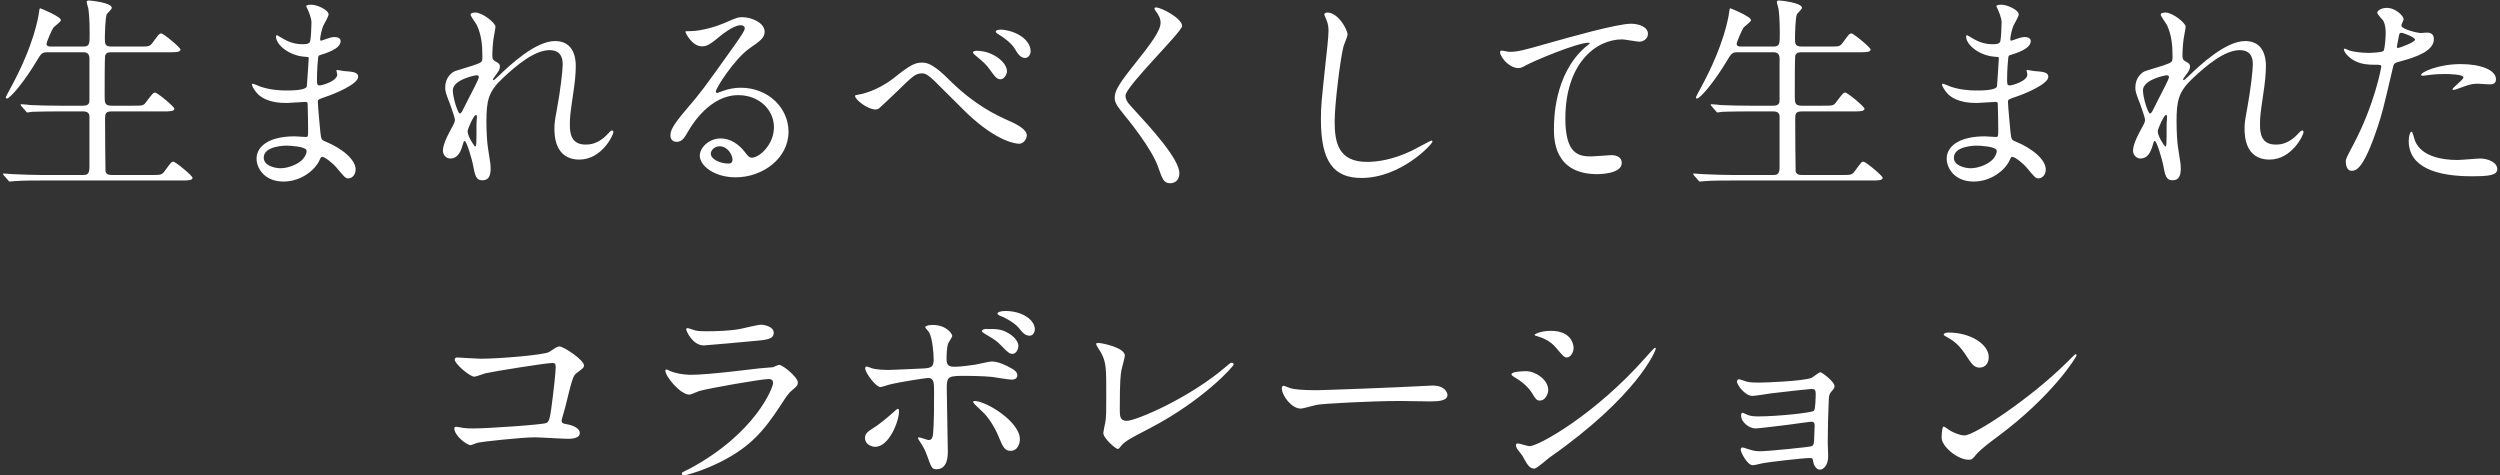 <svg width="284" height="54" viewBox="0 0 284 54" fill="none" xmlns="http://www.w3.org/2000/svg">
<rect x="0" y="0" width="284" height="54" fill="#333333" stroke="none"/>
<path d="M5.888 5.288H9.44C10.184 5.288 10.184 5 10.184 3.8C10.184 2.144 10.088 1.424 10.04 0.992C10.016 0.872 9.848 0.344 9.848 0.224C9.848 0.104 9.944 0.056 10.112 0.056C10.28 0.056 12.704 0.296 12.704 0.896C12.704 1.04 12.2 1.496 12.128 1.616C11.96 1.976 11.912 3.872 11.912 4.376C11.912 5 11.936 5.288 12.68 5.288H15.776C16.88 5.288 17 5.288 17.312 4.88C18.032 3.896 18.104 3.8 18.32 3.8C18.584 3.8 20.504 5.408 20.504 5.624C20.504 5.936 19.952 5.936 19.232 5.936H12.656C12.392 5.936 12.056 5.936 11.936 6.344C11.888 6.536 11.888 10.28 11.888 10.976C11.888 11.72 11.936 12.008 12.68 12.008H15.056C16.184 12.008 16.304 12.008 16.592 11.6C17.336 10.616 17.408 10.52 17.624 10.52C17.888 10.52 19.808 12.128 19.808 12.344C19.808 12.656 19.256 12.656 18.512 12.656H12.704C12.008 12.656 11.936 12.896 11.936 13.472C11.936 14.192 11.96 19.352 11.984 19.472C12.08 19.832 12.368 19.88 12.752 19.88H17.144C18.248 19.88 18.368 19.88 18.68 19.472C19.4 18.488 19.472 18.368 19.688 18.368C19.952 18.368 21.872 19.976 21.872 20.192C21.872 20.504 21.32 20.504 20.6 20.504H4.664C2.552 20.504 1.856 20.552 1.64 20.576C1.544 20.576 1.208 20.624 1.112 20.624C1.04 20.624 0.992 20.576 0.92 20.48L0.44 19.928C0.344 19.808 0.344 19.808 0.344 19.76C0.344 19.712 0.368 19.712 0.44 19.712C0.584 19.712 1.328 19.784 1.496 19.784C2.672 19.832 3.656 19.88 4.784 19.88H9.368C9.8 19.88 10.16 19.88 10.16 19.016V13.232C10.16 12.944 10.016 12.656 9.464 12.656H6.656C4.544 12.656 3.848 12.704 3.632 12.704C3.536 12.728 3.2 12.776 3.128 12.776C3.032 12.776 2.984 12.704 2.912 12.608L2.432 12.056C2.36 11.96 2.336 11.936 2.336 11.912C2.336 11.864 2.36 11.84 2.432 11.84C2.6 11.84 3.32 11.912 3.488 11.936C4.664 11.984 5.648 12.008 6.776 12.008H9.44C10.16 12.008 10.16 11.648 10.16 11.264V6.56C10.112 6.104 9.896 5.936 9.464 5.936H5.504C4.76 5.936 4.712 6.008 4.112 7.016C2.792 9.224 1.16 11.192 0.776 11.192C0.68 11.192 0.656 11.12 0.656 11.048C0.656 11 1.04 10.28 1.256 9.896C3.896 5.024 4.352 1.928 4.424 1.448C4.472 0.992 4.52 0.944 4.568 0.944C4.616 0.944 6.92 1.88 6.92 2.288C6.92 2.48 6.152 3.008 6.056 3.152C5.912 3.344 5.288 4.76 5.288 4.976C5.288 5.288 5.576 5.288 5.888 5.288ZM35.384 2.552C35.384 2.072 35.072 1.328 34.952 1.064C34.928 0.992 34.784 0.752 34.784 0.704C34.784 0.536 35.24 0.536 35.384 0.536C36.032 0.536 37.328 1.136 37.328 1.64C37.328 1.88 36.8 2.744 36.728 2.912C36.56 3.296 36.368 4.136 36.368 4.472C36.368 4.52 36.368 4.616 36.464 4.616C36.536 4.616 36.608 4.592 37.136 4.4C37.352 4.328 37.688 4.208 38 4.208C38.24 4.208 38.696 4.28 38.696 4.664C38.696 5.552 37.064 6.032 36.392 6.248C36.2 6.296 36.152 6.32 36.128 6.68C36.104 6.752 36.008 8.024 36.008 9.008C36.008 9.56 36.008 9.704 36.32 9.704C36.584 9.704 38.312 9.224 38.312 8.456C38.312 8.384 38.216 8.096 38.216 8.024C38.216 7.952 38.288 7.952 38.336 7.952C38.456 7.952 38.96 8.072 39.08 8.072C40.064 8.144 40.688 8.192 40.688 8.72C40.688 9.56 38.024 10.664 36.92 11.024C36.176 11.288 36.104 11.312 36.104 11.552C36.104 12.008 36.368 14.768 36.392 15.008C36.488 15.8 36.488 15.896 36.992 16.088C38.864 16.856 40.4 18.128 40.4 19.256C40.4 19.88 39.968 20.264 39.584 20.264C39.248 20.264 39.152 20.144 38.288 19.112C37.808 18.512 36.872 17.816 36.608 17.816C36.464 17.816 36.416 17.936 36.296 18.2C35.792 19.328 34.184 20.624 32.216 20.624C29.96 20.624 29.144 19.016 29.144 18.032C29.144 16.592 30.608 15.488 33.464 15.488C33.68 15.488 34.568 15.56 34.736 15.56C35 15.56 35 15.488 35 14.672C35 14.192 34.976 12.584 34.952 11.936C34.952 11.72 34.952 11.576 34.712 11.576C34.376 11.576 32.936 11.696 32.624 11.696C32.072 11.696 30.392 11.72 29.312 10.712C28.976 10.376 28.616 9.8 28.616 9.608C28.616 9.56 28.616 9.512 28.688 9.512C28.832 9.512 29.48 9.8 29.6 9.848C30.68 10.208 31.76 10.28 32.504 10.28C33.08 10.28 34.688 10.28 34.856 9.824C34.88 9.752 35.072 6.608 35.072 6.584C35.072 6.464 34.952 6.464 34.568 6.44C32.864 6.32 31.352 5.096 31.352 4.16C31.352 4.112 31.376 3.992 31.448 3.992C31.472 3.992 32.048 4.328 32.12 4.376C33.176 5.024 34.088 5.024 34.448 5.024C34.952 5.024 35.192 4.904 35.24 4.664C35.312 4.424 35.384 3.056 35.384 2.552ZM34.808 17.048C34.64 16.64 32.96 16.544 32.528 16.544C32.48 16.544 29.96 16.544 29.96 17.912C29.96 18.824 31.208 19.112 31.88 19.112C32.672 19.112 33.704 18.728 34.256 18.224C34.688 17.84 34.904 17.264 34.808 17.048ZM54.008 1.424C54.8 1.424 56.288 2.6 56.288 3.032C56.288 3.224 56.072 4.28 56.048 4.496C56.024 4.64 55.928 5.6 55.928 6.224C55.928 6.728 56 6.848 56.432 7.064C56.648 7.184 56.792 7.304 56.792 7.544C56.792 7.616 56.768 7.904 56.576 8.168C56.072 8.864 56 8.96 56 9.032C56 9.08 56.024 9.104 56.072 9.104C56.12 9.104 56.192 9.056 56.672 8.6C57.92 7.4 60.824 4.664 63.056 4.664C64.688 4.664 65.408 5.816 65.408 7.52C65.408 8.408 65.288 9.512 65.12 10.592C64.76 13.016 64.736 13.376 64.736 14.192C64.736 15.128 64.88 16.424 66.512 16.424C66.896 16.424 67.928 16.424 69.032 15.224C69.2 15.032 69.416 14.816 69.536 14.816C69.632 14.816 69.68 14.936 69.68 15.008C69.68 15.344 68.36 18.128 65.816 18.128C62.984 18.128 62.984 15.272 62.984 14.624C62.984 14.048 63.008 13.784 63.272 12.368C63.68 10.184 63.92 7.952 63.92 7.352C63.92 6.92 63.92 5.696 62.432 5.696C60.728 5.696 58.688 7.4 57.104 8.888C55.496 10.4 55.256 11.384 55.256 13.808C55.256 14.888 55.328 16.232 55.448 16.904C55.688 18.464 55.736 18.656 55.736 19.136C55.736 19.928 55.544 20.48 54.8 20.48C54.056 20.48 53.96 19.928 53.72 18.656C53.672 18.344 53.024 16.016 52.784 16.016C52.688 16.016 52.664 16.088 52.496 16.664C52.28 17.384 51.896 18.008 51.176 18.008C50.624 18.008 50.312 17.528 50.312 17.12C50.312 16.28 51.128 14.864 51.368 14.432C51.464 14.24 51.68 13.88 51.68 13.64C51.68 13.376 51.248 12.176 51.128 11.84C50.6 10.496 50.576 10.328 50.576 9.92C50.576 8.84 51.296 8.192 51.776 8.048C53.432 7.544 54.344 7.28 54.632 7.064C54.776 6.968 54.8 6.8 54.8 6.368C54.8 5.072 54.68 3.968 54.176 2.864C54.08 2.672 53.456 1.832 53.456 1.664C53.456 1.448 53.84 1.424 54.008 1.424ZM54.392 8.696C54.344 8.576 54.224 8.552 54.128 8.552C53.936 8.552 51.44 9.056 51.44 10.256C51.44 11.096 52.016 12.896 52.232 12.896C52.328 12.896 52.448 12.752 52.496 12.656C52.544 12.536 53.84 10.016 53.96 9.776C54.176 9.344 54.44 8.816 54.392 8.696ZM53.96 16.64C54.128 16.64 54.128 16.472 54.128 14.12C54.128 14 54.176 13.328 54.176 13.28C54.176 13.208 54.176 13.064 54.056 13.064C53.816 13.064 53.12 14.648 53.12 14.912C53.12 15.512 53.912 16.64 53.96 16.64ZM85.424 17.912C86.24 17.912 87.92 16.448 87.92 14.456C87.92 12.488 86.264 10.808 83.864 10.808C80.696 10.808 78.656 14.096 78.224 14.84C77.744 15.656 77.504 16.112 76.856 16.112C76.28 16.112 76.16 15.632 76.16 15.44C76.16 14.84 76.352 14.312 78.056 12.32C79.616 10.496 79.856 10.184 83.48 5.096C84.272 3.968 84.608 3.464 84.608 3.2C84.608 3.032 84.44 2.864 84.152 2.864C83.264 2.864 81.848 4.064 81.44 4.4C80.48 5.192 80.144 5.264 79.736 5.264C78.608 5.264 77.864 3.728 77.864 3.608C77.864 3.536 77.936 3.536 78.44 3.536C79.712 3.536 81.488 2.96 82.16 2.672C83.648 2.024 83.816 1.952 84.344 1.952C85.304 1.952 86.864 2.552 86.864 3.608C86.864 4.304 86.312 4.688 85.16 5.48C83.432 6.704 81.32 9.992 81.32 10.4C81.32 10.472 81.392 10.568 81.464 10.568C81.608 10.52 81.92 10.4 82.064 10.352C82.832 10.064 83.504 9.968 84.176 9.968C87.248 9.968 89.576 12.248 89.576 14.96C89.576 18.008 86.624 20.144 83.576 20.144C81.2 20.144 79.496 18.872 79.496 17.672C79.496 16.808 80.504 15.728 81.872 15.728C83 15.728 83.936 16.4 84.608 17.264C84.944 17.696 85.088 17.912 85.424 17.912ZM83.216 18.152C83.216 17.576 82.64 16.616 81.752 16.616C81.176 16.616 80.744 17.072 80.744 17.456C80.744 18.08 81.776 18.584 82.808 18.584C83.048 18.584 83.216 18.416 83.216 18.152ZM104.816 7.112C105.44 7.112 106.232 7.472 107.816 9.056C110.744 11.96 113.12 13.04 114.536 13.688C115.64 14.168 116.648 14.72 116.648 15.416C116.648 15.56 116.432 16.328 115.76 16.328C115.496 16.328 113.336 16.184 109.808 12.824C109.232 12.272 106.664 9.68 106.136 9.176C105.584 8.648 105.176 8.336 104.792 8.336C104 8.336 103.784 8.552 101.816 10.472C101.648 10.64 99.896 12.296 99.848 12.32C99.752 12.392 99.608 12.44 99.464 12.44C98.552 12.44 97.136 11.312 97.136 10.904C97.136 10.808 97.184 10.808 97.592 10.736C97.688 10.736 99.608 10.376 101.504 8.888C103.52 7.28 103.976 7.112 104.816 7.112ZM114.032 3.392C115.904 3.656 117.08 4.76 117.08 5.816C117.08 6.224 116.816 6.584 116.432 6.584C115.904 6.584 115.592 6.056 115.256 5.504C114.968 5 114.104 4.28 113.384 3.872C113.144 3.728 113.12 3.632 113.12 3.584C113.12 3.392 113.6 3.32 114.032 3.392ZM110.936 5.768C112.76 5.768 114.392 7.064 114.392 8.096C114.392 8.432 114.08 9.008 113.648 9.008C113.288 9.008 113.072 8.792 112.424 7.88C112.04 7.352 111.776 7.088 110.84 6.32C110.744 6.248 110.528 6.056 110.528 5.96C110.528 5.84 110.744 5.768 110.936 5.768ZM131.168 0.896C131.192 0.848 131.264 0.848 131.336 0.848C131.912 0.848 134.288 2.072 134.288 2.96C134.288 3.608 127.856 9.824 127.856 10.856C127.856 11.264 128.048 11.624 128.576 12.176C130.712 14.504 133.976 18.032 133.976 19.688C133.976 20.48 133.448 20.816 132.944 20.816C132.2 20.816 132.056 20.36 131.552 18.944C130.808 16.832 128.192 13.64 127.568 12.872C126.824 11.96 126.632 11.6 126.632 11.096C126.632 10.448 126.944 9.728 128.576 7.688C130.952 4.712 131.84 3.464 131.84 2.576C131.84 2.072 131.624 1.712 131.24 1.184C131.168 1.064 131.12 0.968 131.168 0.896ZM150.776 1.424C152.024 1.424 153.08 3.368 153.08 3.92C153.08 4.16 152.672 5.072 152.624 5.264C152.288 6.488 151.616 11.792 151.616 13.808C151.616 16.232 152.072 18.392 155.288 18.392C156.464 18.392 158.192 18.152 160.328 17.144C160.688 16.976 162.512 15.968 162.608 15.968C162.704 15.968 162.728 16.04 162.728 16.088C162.728 16.352 159.176 20.216 154.664 20.216C151.544 20.216 150.056 18.416 150.056 13.592C150.056 12.104 150.104 11.624 150.608 6.92C150.704 6.128 150.92 4.16 150.92 3.488C150.92 3.056 150.848 2.648 150.704 2.312C150.68 2.24 150.44 1.688 150.44 1.664C150.44 1.496 150.632 1.424 150.776 1.424ZM170.456 5.792C170.552 5.672 171.272 5.888 171.392 5.888C172.424 5.888 172.784 5.792 176.072 4.856C178.208 4.256 183.68 2.696 185.288 2.696C186.128 2.696 187.208 3.032 187.208 3.848C187.208 4.472 186.584 4.736 186.248 4.736C185.936 4.736 184.568 4.472 184.28 4.472C181.232 4.472 177.824 7.28 177.824 13.472C177.824 17.504 179.336 17.768 180.752 17.768C181.112 17.768 182.84 17.624 183.032 17.624C183.776 17.624 184.232 17.936 184.232 18.512C184.232 19.784 181.592 19.784 181.448 19.784C176.528 19.784 176.528 15.776 176.528 14.648C176.528 13.592 176.552 8.504 180.032 5.408C180.128 5.336 180.608 4.952 180.608 4.904C180.608 4.856 180.512 4.856 180.464 4.856C179.096 4.856 174.104 6.992 173.336 7.424C173 7.616 172.76 7.736 172.496 7.736C171.296 7.736 170.168 6.128 170.456 5.792ZM197.888 5.288H201.44C202.184 5.288 202.184 5 202.184 3.8C202.184 2.144 202.088 1.424 202.04 0.992C202.016 0.872 201.848 0.344 201.848 0.224C201.848 0.104 201.944 0.056 202.112 0.056C202.28 0.056 204.704 0.296 204.704 0.896C204.704 1.04 204.2 1.496 204.128 1.616C203.96 1.976 203.912 3.872 203.912 4.376C203.912 5 203.936 5.288 204.68 5.288H207.776C208.88 5.288 209 5.288 209.312 4.88C210.032 3.896 210.104 3.8 210.32 3.8C210.584 3.8 212.504 5.408 212.504 5.624C212.504 5.936 211.952 5.936 211.232 5.936H204.656C204.392 5.936 204.056 5.936 203.936 6.344C203.888 6.536 203.888 10.28 203.888 10.976C203.888 11.72 203.936 12.008 204.68 12.008H207.056C208.184 12.008 208.304 12.008 208.592 11.6C209.336 10.616 209.408 10.52 209.624 10.52C209.888 10.52 211.808 12.128 211.808 12.344C211.808 12.656 211.256 12.656 210.512 12.656H204.704C204.008 12.656 203.936 12.896 203.936 13.472C203.936 14.192 203.96 19.352 203.984 19.472C204.08 19.832 204.368 19.88 204.752 19.88H209.144C210.248 19.88 210.368 19.88 210.68 19.472C211.4 18.488 211.472 18.368 211.688 18.368C211.952 18.368 213.872 19.976 213.872 20.192C213.872 20.504 213.32 20.504 212.6 20.504H196.664C194.552 20.504 193.856 20.552 193.64 20.576C193.544 20.576 193.208 20.624 193.112 20.624C193.04 20.624 192.992 20.576 192.92 20.48L192.44 19.928C192.344 19.808 192.344 19.808 192.344 19.76C192.344 19.712 192.368 19.712 192.44 19.712C192.584 19.712 193.328 19.784 193.496 19.784C194.672 19.832 195.656 19.88 196.784 19.88H201.368C201.8 19.88 202.16 19.88 202.16 19.016V13.232C202.16 12.944 202.016 12.656 201.464 12.656H198.656C196.544 12.656 195.848 12.704 195.632 12.704C195.536 12.728 195.2 12.776 195.128 12.776C195.032 12.776 194.984 12.704 194.912 12.608L194.432 12.056C194.36 11.96 194.336 11.936 194.336 11.912C194.336 11.864 194.36 11.84 194.432 11.84C194.6 11.84 195.32 11.912 195.488 11.936C196.664 11.984 197.648 12.008 198.776 12.008H201.44C202.16 12.008 202.16 11.648 202.16 11.264V6.56C202.112 6.104 201.896 5.936 201.464 5.936H197.504C196.76 5.936 196.712 6.008 196.112 7.016C194.792 9.224 193.16 11.192 192.776 11.192C192.68 11.192 192.656 11.12 192.656 11.048C192.656 11 193.04 10.28 193.256 9.896C195.896 5.024 196.352 1.928 196.424 1.448C196.472 0.992 196.52 0.944 196.568 0.944C196.616 0.944 198.92 1.88 198.92 2.288C198.92 2.48 198.152 3.008 198.056 3.152C197.912 3.344 197.288 4.76 197.288 4.976C197.288 5.288 197.576 5.288 197.888 5.288ZM227.384 2.552C227.384 2.072 227.072 1.328 226.952 1.064C226.928 0.992 226.784 0.752 226.784 0.704C226.784 0.536 227.24 0.536 227.384 0.536C228.032 0.536 229.328 1.136 229.328 1.64C229.328 1.88 228.8 2.744 228.728 2.912C228.56 3.296 228.368 4.136 228.368 4.472C228.368 4.52 228.368 4.616 228.464 4.616C228.536 4.616 228.608 4.592 229.136 4.4C229.352 4.328 229.688 4.208 230 4.208C230.24 4.208 230.696 4.28 230.696 4.664C230.696 5.552 229.064 6.032 228.392 6.248C228.2 6.296 228.152 6.32 228.128 6.68C228.104 6.752 228.008 8.024 228.008 9.008C228.008 9.56 228.008 9.704 228.32 9.704C228.584 9.704 230.312 9.224 230.312 8.456C230.312 8.384 230.216 8.096 230.216 8.024C230.216 7.952 230.288 7.952 230.336 7.952C230.456 7.952 230.96 8.072 231.08 8.072C232.064 8.144 232.688 8.192 232.688 8.72C232.688 9.56 230.024 10.664 228.92 11.024C228.176 11.288 228.104 11.312 228.104 11.552C228.104 12.008 228.368 14.768 228.392 15.008C228.488 15.8 228.488 15.896 228.992 16.088C230.864 16.856 232.4 18.128 232.4 19.256C232.4 19.88 231.968 20.264 231.584 20.264C231.248 20.264 231.152 20.144 230.288 19.112C229.808 18.512 228.872 17.816 228.608 17.816C228.464 17.816 228.416 17.936 228.296 18.2C227.792 19.328 226.184 20.624 224.216 20.624C221.96 20.624 221.144 19.016 221.144 18.032C221.144 16.592 222.608 15.488 225.464 15.488C225.68 15.488 226.568 15.56 226.736 15.56C227 15.56 227 15.488 227 14.672C227 14.192 226.976 12.584 226.952 11.936C226.952 11.72 226.952 11.576 226.712 11.576C226.376 11.576 224.936 11.696 224.624 11.696C224.072 11.696 222.392 11.72 221.312 10.712C220.976 10.376 220.616 9.8 220.616 9.608C220.616 9.56 220.616 9.512 220.688 9.512C220.832 9.512 221.48 9.8 221.6 9.848C222.68 10.208 223.76 10.28 224.504 10.28C225.08 10.28 226.688 10.28 226.856 9.824C226.88 9.752 227.072 6.608 227.072 6.584C227.072 6.464 226.952 6.464 226.568 6.44C224.864 6.32 223.352 5.096 223.352 4.16C223.352 4.112 223.376 3.992 223.448 3.992C223.472 3.992 224.048 4.328 224.12 4.376C225.176 5.024 226.088 5.024 226.448 5.024C226.952 5.024 227.192 4.904 227.24 4.664C227.312 4.424 227.384 3.056 227.384 2.552ZM226.808 17.048C226.64 16.64 224.96 16.544 224.528 16.544C224.48 16.544 221.96 16.544 221.96 17.912C221.96 18.824 223.208 19.112 223.88 19.112C224.672 19.112 225.704 18.728 226.256 18.224C226.688 17.84 226.904 17.264 226.808 17.048ZM246.008 1.424C246.8 1.424 248.288 2.6 248.288 3.032C248.288 3.224 248.072 4.28 248.048 4.496C248.024 4.64 247.928 5.6 247.928 6.224C247.928 6.728 248 6.848 248.432 7.064C248.648 7.184 248.792 7.304 248.792 7.544C248.792 7.616 248.768 7.904 248.576 8.168C248.072 8.864 248 8.96 248 9.032C248 9.08 248.024 9.104 248.072 9.104C248.12 9.104 248.192 9.056 248.672 8.6C249.92 7.4 252.824 4.664 255.056 4.664C256.688 4.664 257.408 5.816 257.408 7.52C257.408 8.408 257.288 9.512 257.12 10.592C256.76 13.016 256.736 13.376 256.736 14.192C256.736 15.128 256.88 16.424 258.512 16.424C258.896 16.424 259.928 16.424 261.032 15.224C261.2 15.032 261.416 14.816 261.536 14.816C261.632 14.816 261.68 14.936 261.68 15.008C261.68 15.344 260.36 18.128 257.816 18.128C254.984 18.128 254.984 15.272 254.984 14.624C254.984 14.048 255.008 13.784 255.272 12.368C255.68 10.184 255.92 7.952 255.92 7.352C255.92 6.92 255.92 5.696 254.432 5.696C252.728 5.696 250.688 7.4 249.104 8.888C247.496 10.4 247.256 11.384 247.256 13.808C247.256 14.888 247.328 16.232 247.448 16.904C247.688 18.464 247.736 18.656 247.736 19.136C247.736 19.928 247.544 20.48 246.8 20.48C246.056 20.48 245.96 19.928 245.72 18.656C245.672 18.344 245.024 16.016 244.784 16.016C244.688 16.016 244.664 16.088 244.496 16.664C244.28 17.384 243.896 18.008 243.176 18.008C242.624 18.008 242.312 17.528 242.312 17.12C242.312 16.28 243.128 14.864 243.368 14.432C243.464 14.24 243.68 13.88 243.68 13.64C243.68 13.376 243.248 12.176 243.128 11.84C242.6 10.496 242.576 10.328 242.576 9.92C242.576 8.84 243.296 8.192 243.776 8.048C245.432 7.544 246.344 7.28 246.632 7.064C246.776 6.968 246.8 6.8 246.8 6.368C246.8 5.072 246.68 3.968 246.176 2.864C246.08 2.672 245.456 1.832 245.456 1.664C245.456 1.448 245.84 1.424 246.008 1.424ZM246.392 8.696C246.344 8.576 246.224 8.552 246.128 8.552C245.936 8.552 243.44 9.056 243.44 10.256C243.44 11.096 244.016 12.896 244.232 12.896C244.328 12.896 244.448 12.752 244.496 12.656C244.544 12.536 245.84 10.016 245.96 9.776C246.176 9.344 246.44 8.816 246.392 8.696ZM245.96 16.64C246.128 16.64 246.128 16.472 246.128 14.12C246.128 14 246.176 13.328 246.176 13.28C246.176 13.208 246.176 13.064 246.056 13.064C245.816 13.064 245.12 14.648 245.12 14.912C245.12 15.512 245.912 16.64 245.96 16.64ZM266.48 18.344C266.48 18.056 266.6 17.816 267.344 16.424C269.816 11.744 270.512 7.616 270.512 7.592C270.512 7.352 270.416 7.352 269.648 7.352C269.144 7.352 268.304 7.328 267.512 6.92C266.744 6.536 266.264 5.864 266.264 5.624C266.264 5.552 266.336 5.528 266.36 5.528C266.456 5.528 266.816 5.72 266.912 5.744C267.272 5.864 268.256 6.008 269.048 6.008C269.408 6.008 270.56 5.96 270.752 5.792C270.944 5.624 271.016 3.992 271.016 3.824C271.016 3.632 271.016 2.816 270.728 2.336C270.632 2.216 270.056 1.616 270.056 1.448C270.056 1.208 270.512 0.896 271.136 0.896C272.216 0.896 273.056 1.88 273.056 2.168C273.056 2.288 272.792 2.768 272.792 2.888C272.792 3.344 274.712 3.752 274.952 3.752C275.048 3.752 275.576 3.704 275.696 3.704C275.888 3.704 276.488 3.704 276.488 4.448C276.488 5.792 274.448 6.488 272.864 6.92C272.048 7.136 271.952 7.16 271.856 7.592C270.632 12.824 270.608 12.848 270.104 14.408C268.448 19.4 267.584 19.4 267.128 19.4C266.552 19.4 266.48 18.608 266.48 18.344ZM272.312 5.144C272.288 5.312 272.264 5.456 272.408 5.456C272.528 5.456 274.352 4.808 274.352 4.496C274.352 4.256 273.056 3.728 272.792 3.728C272.648 3.728 272.576 3.776 272.528 4.016C272.432 4.496 272.432 4.568 272.312 5.144ZM275.048 8.552C274.88 8.24 276.968 7.28 279.536 7.28C281.816 7.28 283.544 7.952 283.544 9.008C283.544 9.584 283.04 9.584 282.848 9.584C282.632 9.584 281.696 9.512 281.504 9.512C281.072 9.512 280.712 9.512 279.728 9.896C279.128 10.112 278.888 10.208 278.72 10.208C278.672 10.208 278.6 10.208 278.6 10.136C278.6 9.968 279.848 9.056 279.848 8.792C279.848 8.432 278.144 8.408 277.784 8.408C277.256 8.408 276.608 8.432 276.056 8.504C275.912 8.528 275.36 8.6 275.264 8.6C275.24 8.6 275.072 8.6 275.048 8.552ZM273.968 14.96C274.064 14.96 274.208 15.56 274.232 15.632C274.736 17.72 277.328 18.176 279.152 18.176C279.56 18.176 281.384 18.008 281.768 18.008C282.584 18.008 283.688 18.416 283.688 19.208C283.688 19.904 282.8 20.024 280.76 20.024C276.872 20.024 273.632 19.04 273.632 16.016C273.632 15.464 273.776 14.96 273.968 14.96ZM51.944 40.608C52.088 40.608 54.176 40.752 54.584 40.752C56.744 40.752 61.856 40.32 62.384 39.984C63.248 39.408 63.344 39.36 63.56 39.36C64.04 39.36 66.344 40.896 66.344 41.52C66.344 41.736 66.272 41.808 65.528 42.36C65.096 42.672 65 43.032 64.184 46.368C64.136 46.584 63.8 47.64 63.8 47.784C63.8 48.096 64.016 48.12 64.376 48.192C64.976 48.288 65.864 48.6 65.864 49.2C65.864 49.848 64.76 49.848 64.568 49.848C63.968 49.848 61.304 49.68 60.752 49.68C59.264 49.68 54.704 50.184 54.32 50.28C54.176 50.304 53.576 50.568 53.456 50.568C53.024 50.568 51.608 49.488 51.608 48.648C51.608 48.552 51.704 48.48 51.824 48.48C51.944 48.48 52.448 48.576 52.544 48.6C53.072 48.672 53.48 48.672 53.768 48.672C55.424 48.672 61.712 48.24 62.072 48.048C62.36 47.904 62.456 47.616 62.624 46.416C62.912 44.304 63.128 42.216 63.128 41.736C63.128 41.328 63.032 41.232 62.768 41.232C62.024 41.232 56.072 42.192 55.136 42.408C54.92 42.456 54.08 42.792 53.888 42.792C53.36 42.792 51.656 41.328 51.656 40.848C51.656 40.656 51.824 40.608 51.944 40.608ZM78.104 37.272C78.248 37.272 78.824 37.512 78.968 37.536C79.352 37.632 79.904 37.632 80.24 37.632C81.368 37.632 82.952 37.584 84.08 37.368C84.44 37.296 86.096 36.888 86.432 36.888C86.84 36.888 87.896 37.104 87.896 37.8C87.896 38.544 87.056 38.616 85.664 38.736C85.28 38.784 80.12 39.24 79.952 39.24C78.68 39.24 77.96 37.608 77.96 37.44C77.96 37.32 78.008 37.272 78.104 37.272ZM77.504 53.664C77.552 53.616 78.224 53.304 78.368 53.232C85.856 49.2 87.824 44.016 87.824 43.512C87.824 43.224 87.656 43.056 87.32 43.056C86.504 43.056 80.48 44.112 79.424 44.424C79.256 44.472 78.488 44.832 78.32 44.832C77.288 44.832 75.584 42.768 75.584 42.096C75.584 42.024 75.656 41.976 75.728 41.976C75.8 41.976 76.088 42.144 76.16 42.168C76.616 42.36 77.528 42.576 78.536 42.576C80.504 42.576 85.28 41.952 86.168 41.856C86.216 41.856 87.8 41.712 87.824 41.712C87.944 41.664 88.4 41.448 88.52 41.448C88.928 41.448 90.632 42.864 90.632 43.416C90.632 43.776 90.536 43.872 89.984 44.328C89.576 44.664 89.336 45.024 88.688 46.032C86.792 48.912 85.304 50.712 81.92 52.44C79.784 53.52 77.888 54 77.672 54C77.48 54 77.456 53.856 77.456 53.808C77.456 53.76 77.48 53.688 77.504 53.664ZM107.552 44.064C107.552 45.216 107.672 50.328 107.672 51.36C107.672 51.72 107.672 53.304 106.4 53.304C105.872 53.304 105.824 53.16 105.32 51.768C105.032 51 104.912 50.808 104.432 50.064C104.336 49.896 104.288 49.848 104.288 49.776C104.288 49.704 104.336 49.68 104.384 49.68C104.552 49.68 105.344 49.992 105.512 49.992C105.824 49.992 105.944 49.728 105.992 49.344C106.112 48.216 106.112 45.816 106.112 44.52C106.112 43.368 106.064 42.936 105.416 42.936C105.272 42.936 102.392 43.344 100.976 43.704C100.832 43.752 100.16 43.968 100.016 43.968C99.488 43.968 98.288 42.336 98.288 41.856C98.288 41.736 98.312 41.64 98.456 41.64C98.552 41.64 98.6 41.664 98.912 41.784C99.464 42.024 100.688 42.024 101.048 42.024C101.6 42.024 104.192 41.88 104.912 41.856C105.824 41.808 106.064 41.64 106.064 40.848C106.064 40.056 105.92 38.472 105.56 37.776C105.512 37.656 105.104 37.272 105.104 37.152C105.104 37.08 105.368 36.912 105.92 36.912C107.576 36.912 108.176 37.968 108.176 38.16C108.176 38.304 107.792 38.832 107.744 38.952C107.528 39.384 107.528 40.56 107.528 40.8C107.528 41.544 107.84 41.664 108.464 41.664C109.232 41.664 110.384 41.472 110.792 41.424C111.104 41.376 112.376 41.064 112.64 41.064C113.36 41.064 114.176 41.424 114.968 41.88C115.232 42.048 115.568 42.24 115.568 42.648C115.568 43.104 115.04 43.128 114.944 43.128C114.584 43.128 113.024 42.864 112.688 42.816C111.776 42.72 110.024 42.696 109.832 42.696C107.768 42.696 107.552 42.696 107.552 44.064ZM114.776 51.216C114.104 51.216 113.888 50.664 113.456 49.632C113.048 48.624 112.304 47.376 111.512 46.68C111.152 46.344 110.552 45.792 110.552 45.672C110.552 45.552 110.672 45.552 110.72 45.552C111.992 45.552 115.856 47.88 115.856 49.896C115.856 50.448 115.568 51.24 114.776 51.216ZM98.96 50.664C98.648 50.568 98.264 50.256 98.264 49.776C98.264 49.32 98.48 49.08 99.176 48.648C100.112 48.072 101.336 46.968 101.528 46.8C101.648 46.68 101.912 46.44 102.008 46.44C102.104 46.44 102.128 46.656 102.128 46.728C102.128 47.856 101 50.76 99.416 50.76C99.224 50.76 99.08 50.712 98.96 50.664ZM114.2 35.328C116.192 35.328 117.56 36.384 117.56 37.416C117.56 37.704 117.368 38.136 116.96 38.136C116.456 38.136 116.144 37.776 115.712 37.224C115.304 36.744 114.392 36.168 113.624 35.88C113.384 35.784 113.312 35.688 113.312 35.616C113.312 35.448 113.744 35.328 114.2 35.328ZM111.944 37.368C113.24 37.368 113.792 37.368 114.632 37.896C115.376 38.352 115.688 38.928 115.688 39.264C115.688 39.744 115.4 40.2 115.016 40.2C114.728 40.2 114.536 40.104 113.72 39.24C113.216 38.712 112.928 38.544 111.92 37.944C111.8 37.872 111.536 37.704 111.536 37.608C111.536 37.536 111.728 37.368 111.944 37.368ZM127.784 40.416C127.784 40.608 127.448 41.76 127.4 42.024C127.304 42.528 127.208 43.152 127.208 46.536C127.208 47.232 127.208 47.808 128 47.808C129.032 47.808 135.176 45.216 139.4 41.544C139.736 41.256 139.784 41.208 139.952 41.208C140.072 41.208 140.144 41.304 140.144 41.4C140.144 41.64 136.592 45.528 130.712 48.6C127.928 50.04 127.736 50.184 127.232 50.808C127.112 50.976 127.064 51 126.968 51C126.776 51 125.336 49.824 125.336 49.176C125.336 49.056 125.528 48.096 125.552 48.048C125.672 47.496 125.672 46.608 125.672 44.952C125.672 41.784 125.672 41.136 125.048 40.008C124.952 39.864 124.52 39.216 124.52 39.072C124.52 38.976 124.664 38.952 124.76 38.952C125.024 38.952 127.784 39.432 127.784 40.416ZM149.552 44.328C150.344 44.328 158.72 44.016 162.224 43.824C162.368 43.824 162.632 43.8 162.752 43.8C164.216 43.8 164.432 44.688 164.432 44.856C164.432 45.528 163.448 45.6 162.44 45.6C161.888 45.6 159.488 45.552 159.008 45.552C155.696 45.552 150.2 45.864 149.624 45.984C149.336 46.032 148.04 46.416 147.752 46.416C146.72 46.416 145.616 44.928 145.616 44.112C145.616 43.968 145.688 43.824 145.808 43.824C145.928 43.824 146.504 44.088 146.624 44.112C147.032 44.232 148.016 44.328 149.552 44.328ZM174.296 53.232C173.768 53.232 173.528 52.848 172.928 51.744C172.856 51.624 172.424 51.12 172.352 51C172.28 50.88 172.208 50.688 172.208 50.544C172.208 50.448 172.28 50.376 172.424 50.376C172.64 50.376 173.552 50.688 173.744 50.688C174.776 50.688 181.232 47.088 186.968 40.584C187.088 40.44 187.928 39.504 188 39.504C188.048 39.504 188.096 39.528 188.096 39.6C188.096 39.864 185.984 45 176.048 51.96C175.76 52.152 174.608 53.232 174.296 53.232ZM173.384 42.168C174.416 42.168 175.88 43.128 175.88 44.304C175.88 44.784 175.52 45.504 174.944 45.504C174.584 45.504 174.464 45.36 174.104 44.76C173.6 43.896 172.784 43.272 171.92 42.768C171.848 42.72 171.704 42.624 171.704 42.528C171.704 42.192 173.072 42.168 173.384 42.168ZM176.168 37.584C178.76 37.584 178.76 39.456 178.76 39.528C178.76 40.08 178.376 40.608 177.992 40.608C177.728 40.608 177.608 40.512 176.744 39.48C176.096 38.712 175.256 38.376 174.68 38.208C174.584 38.184 174.32 38.112 174.32 38.04C174.32 37.968 174.992 37.584 176.168 37.584ZM197.528 43.08C197.624 43.08 198.104 43.248 198.392 43.344C198.776 43.464 199.52 43.464 199.784 43.464C200.672 43.464 204.776 43.296 205.76 42.936C205.952 42.864 206.624 42.288 206.792 42.288C206.984 42.288 208.4 43.368 208.4 43.848C208.4 44.088 208.328 44.16 207.992 44.544C207.872 44.688 207.776 44.88 207.752 45.336C207.68 46.92 207.632 48.72 207.632 50.304C207.632 50.544 207.68 51.6 207.68 51.816C207.68 52.92 207.104 53.352 206.744 53.352C206.384 53.352 206.072 52.968 205.976 52.416C205.928 52.104 205.928 52.032 205.592 52.032C204.8 52.032 200.96 52.488 200.312 52.608C200.12 52.632 199.376 52.848 199.112 52.848C198.464 52.848 197.744 51.312 197.744 51.12C197.744 51.024 197.768 50.832 197.96 50.832C198.032 50.832 198.104 50.856 198.752 51.072C198.848 51.096 199.304 51.264 199.904 51.264C200.864 51.264 205.592 50.784 205.808 50.688C206.072 50.544 206.072 50.328 206.096 49.656C206.096 49.464 206.144 48.456 206.144 48.36C206.144 48.048 206.048 47.904 205.76 47.904C205.664 47.904 203.936 48.144 203.048 48.264C202.4 48.336 199.832 48.672 199.424 48.672C198.752 48.672 197.792 48 197.792 47.208C197.792 46.968 197.84 46.896 197.96 46.896C198.032 46.896 198.32 47.04 198.536 47.136C198.824 47.256 199.232 47.304 199.736 47.304C201.872 47.304 205.856 46.896 206.072 46.656C206.24 46.464 206.264 45.048 206.264 44.712C206.264 44.304 206.144 44.184 205.784 44.184C205.64 44.184 202.904 44.472 201.176 44.688C200.84 44.736 199.376 44.976 199.088 44.976C198.2 44.976 197.312 43.68 197.312 43.344C197.312 43.2 197.432 43.08 197.528 43.08ZM225.92 40.56C225.92 41.28 225.512 41.76 224.888 41.76C224.24 41.76 224 41.376 223.208 40.176C222.392 38.952 221.696 38.592 221.024 38.208C220.928 38.16 220.808 38.088 220.808 37.992C220.808 37.896 221 37.776 221.336 37.776C223.904 37.776 225.92 39.144 225.92 40.56ZM235.904 40.344C235.904 40.56 233.096 45.048 226.856 49.656C226.232 50.112 225.008 51.024 224.504 51.624C224.048 52.176 224 52.224 223.64 52.224C222.344 52.224 220.568 50.688 220.568 49.728C220.568 49.56 220.592 48.456 220.808 48.456C220.904 48.456 221.432 48.864 221.528 48.912C221.84 49.104 222.632 49.464 223.16 49.464C224.336 49.464 230.696 45.216 234.68 41.28C235.064 40.896 235.736 40.224 235.784 40.224C235.832 40.224 235.904 40.296 235.904 40.344Z" fill="white"/>
</svg>
